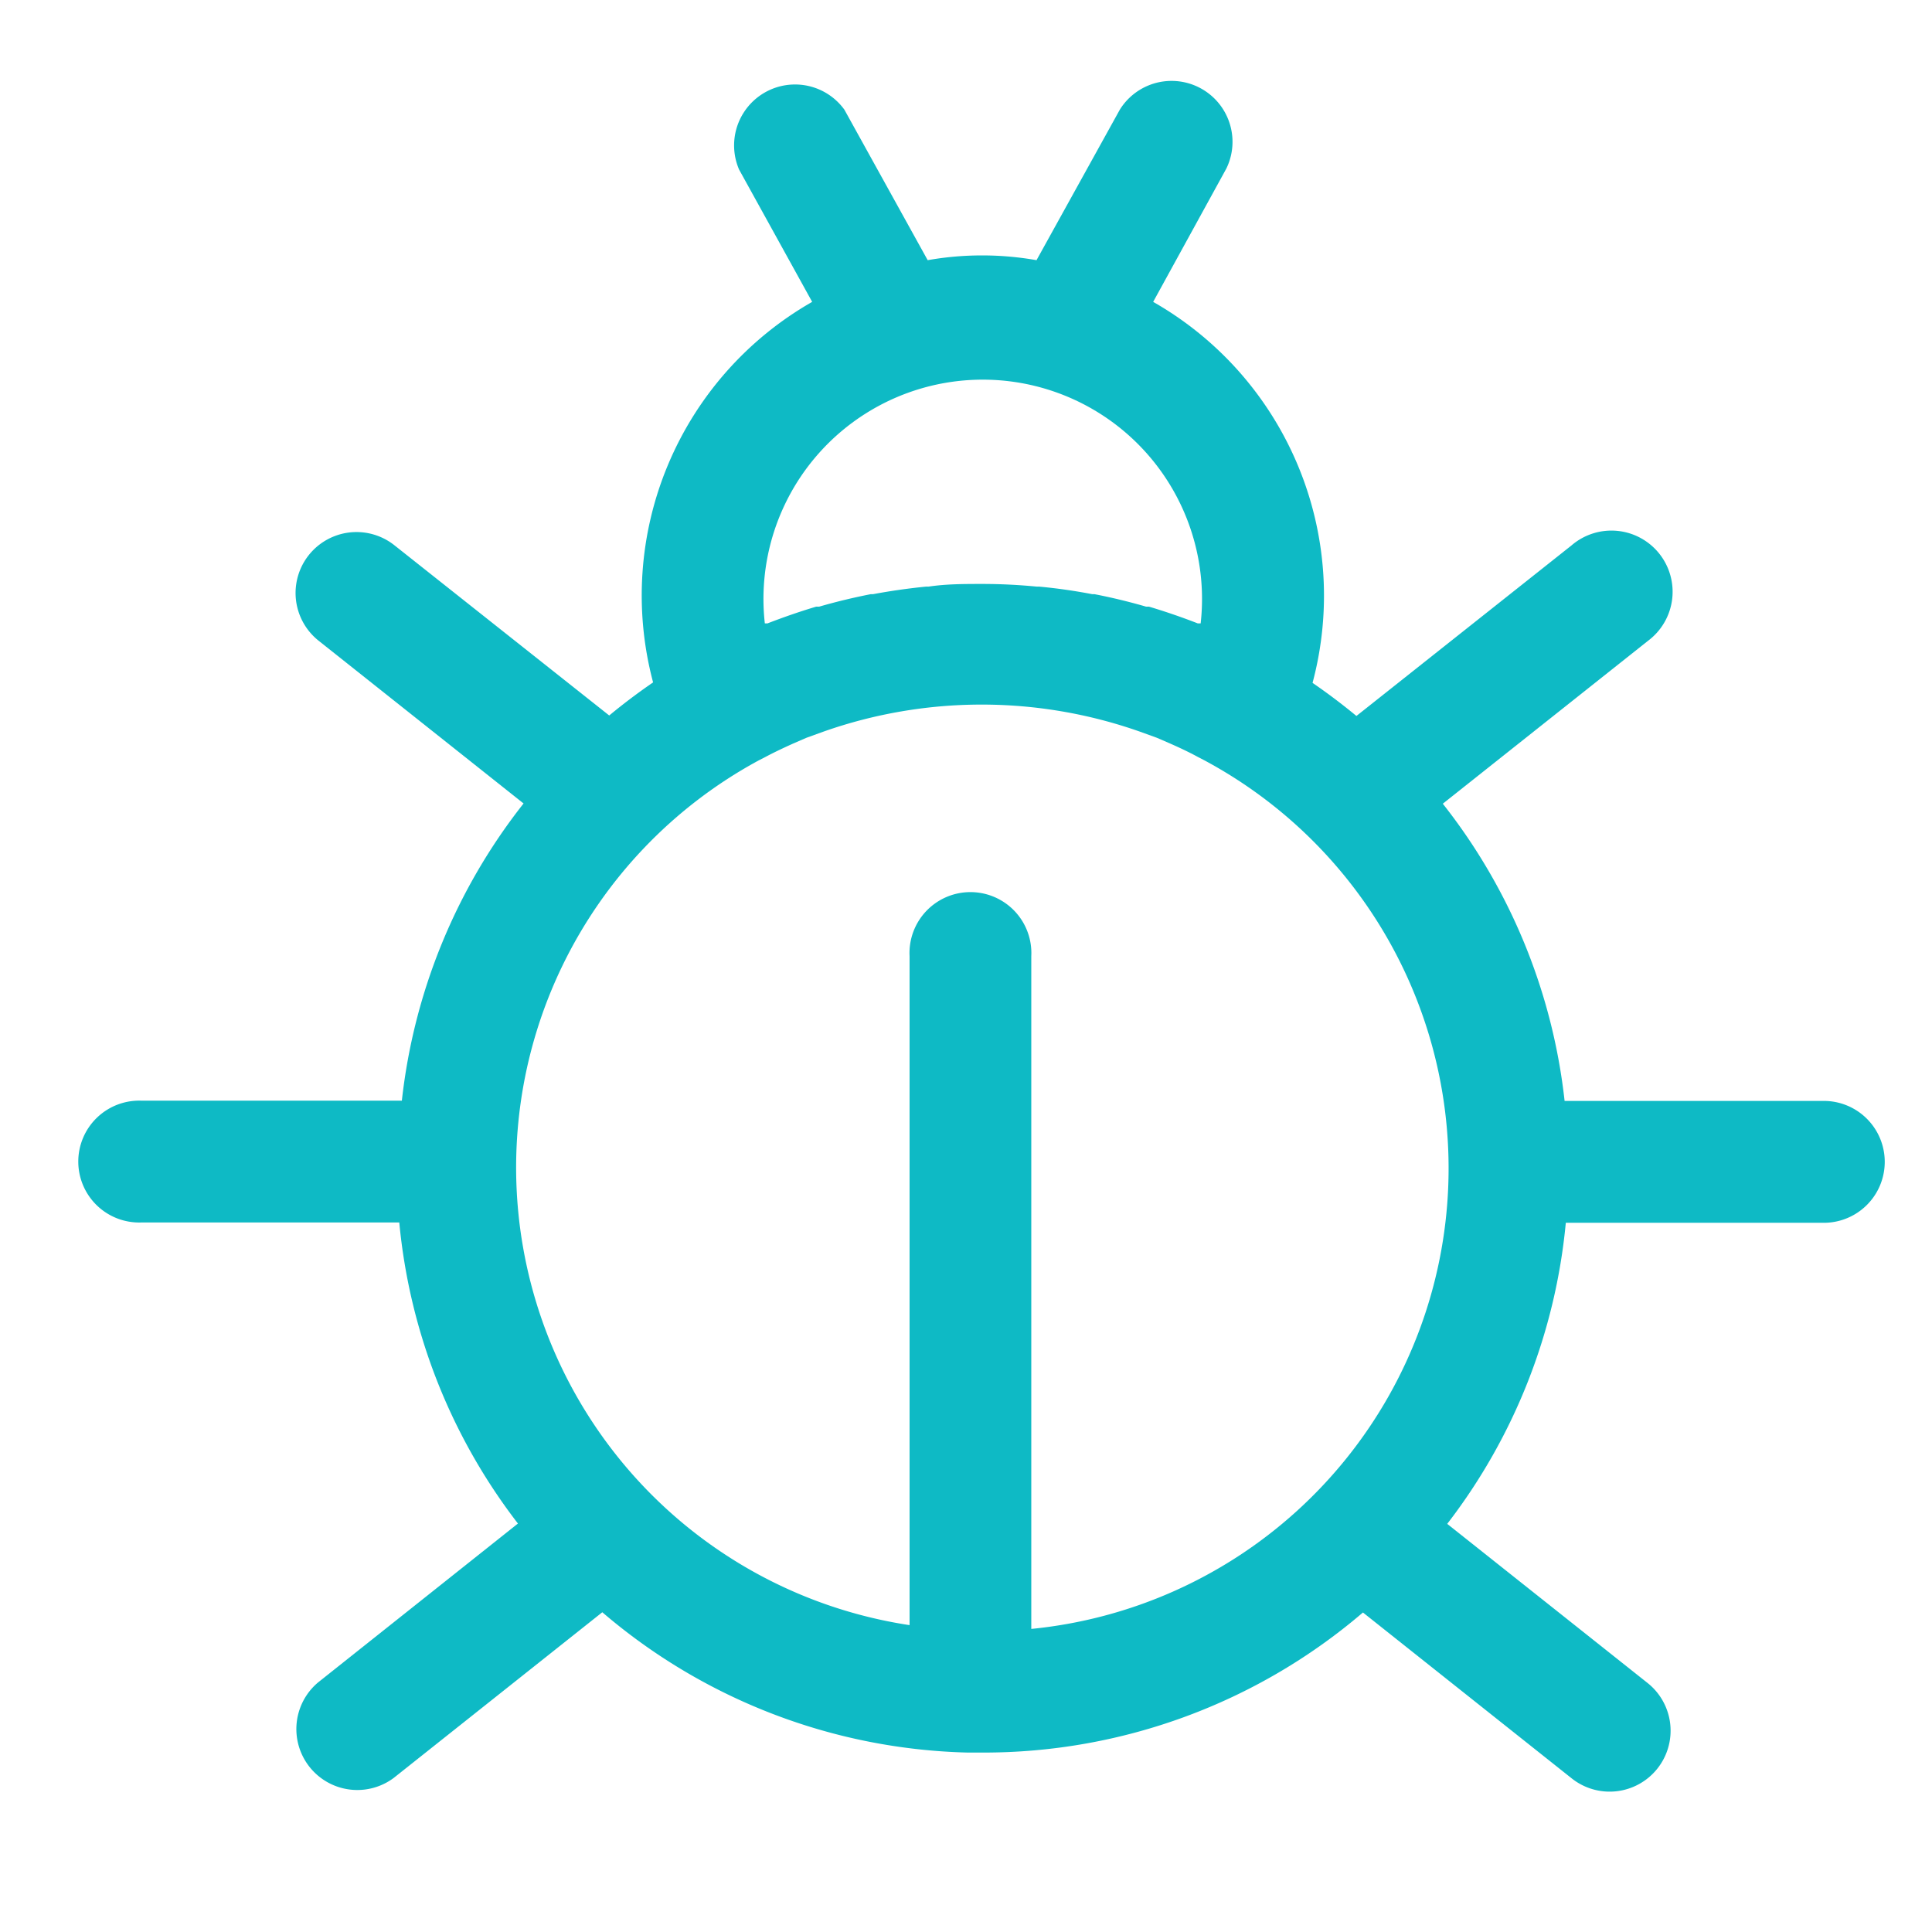 <svg xmlns="http://www.w3.org/2000/svg" width="24" height="24" viewBox="0 0 24 24">
    <path fill="#0EBAC5" fill-rule="nonzero" d="M22.656 13.676h-3.22a7.242 7.242 0 0 0-1.513-3.692l2.551-2.025a.76.76 0 1 0-.953-1.183L16.85 8.894a7.705 7.705 0 0 0-.545-.411 4.2 4.2 0 0 0-1.98-4.733l.909-1.656a.757.757 0 0 0-1.323-.732l-1.035 1.87a3.892 3.892 0 0 0-1.352 0l-1.035-1.87a.757.757 0 0 0-1.308.744l.908 1.644a4.2 4.2 0 0 0-1.976 4.727c-.188.129-.37.266-.545.411L4.895 6.77a.757.757 0 0 0-.941 1.186l2.55 2.025a7.242 7.242 0 0 0-1.512 3.692H1.757a.757.757 0 1 0 0 1.513H4.96a7.239 7.239 0 0 0 1.474 3.74L3.951 20.9a.757.757 0 0 0 .94 1.186l2.591-2.058a7.245 7.245 0 0 0 4.54 1.743h.184a7.245 7.245 0 0 0 4.725-1.74l2.59 2.058a.757.757 0 1 0 .941-1.186l-2.484-1.973a7.239 7.239 0 0 0 1.473-3.74h3.205a.757.757 0 1 0 0-1.514zM9.501 7.744a2.724 2.724 0 1 1 5.414 0h-.036a7.964 7.964 0 0 0-.606-.208h-.036a7.342 7.342 0 0 0-.641-.155h-.028a6.786 6.786 0 0 0-.66-.094h-.03a7.033 7.033 0 0 0-.672-.033c-.227 0-.45 0-.671.033h-.03a7.865 7.865 0 0 0-.66.094h-.028c-.218.043-.43.094-.641.155h-.037c-.201.06-.403.13-.605.208h-.033zm3.31 12.49v-8.356a.757.757 0 1 0-1.512 0v8.31A5.75 5.75 0 0 1 9.425 9.446l.082-.042c.112-.06.23-.115.345-.167l.166-.072.21-.076a5.916 5.916 0 0 1 3.933 0l.21.076.166.072c.118.052.233.106.345.167l.081.042a5.75 5.75 0 0 1-2.151 10.789z"/>
</svg>
